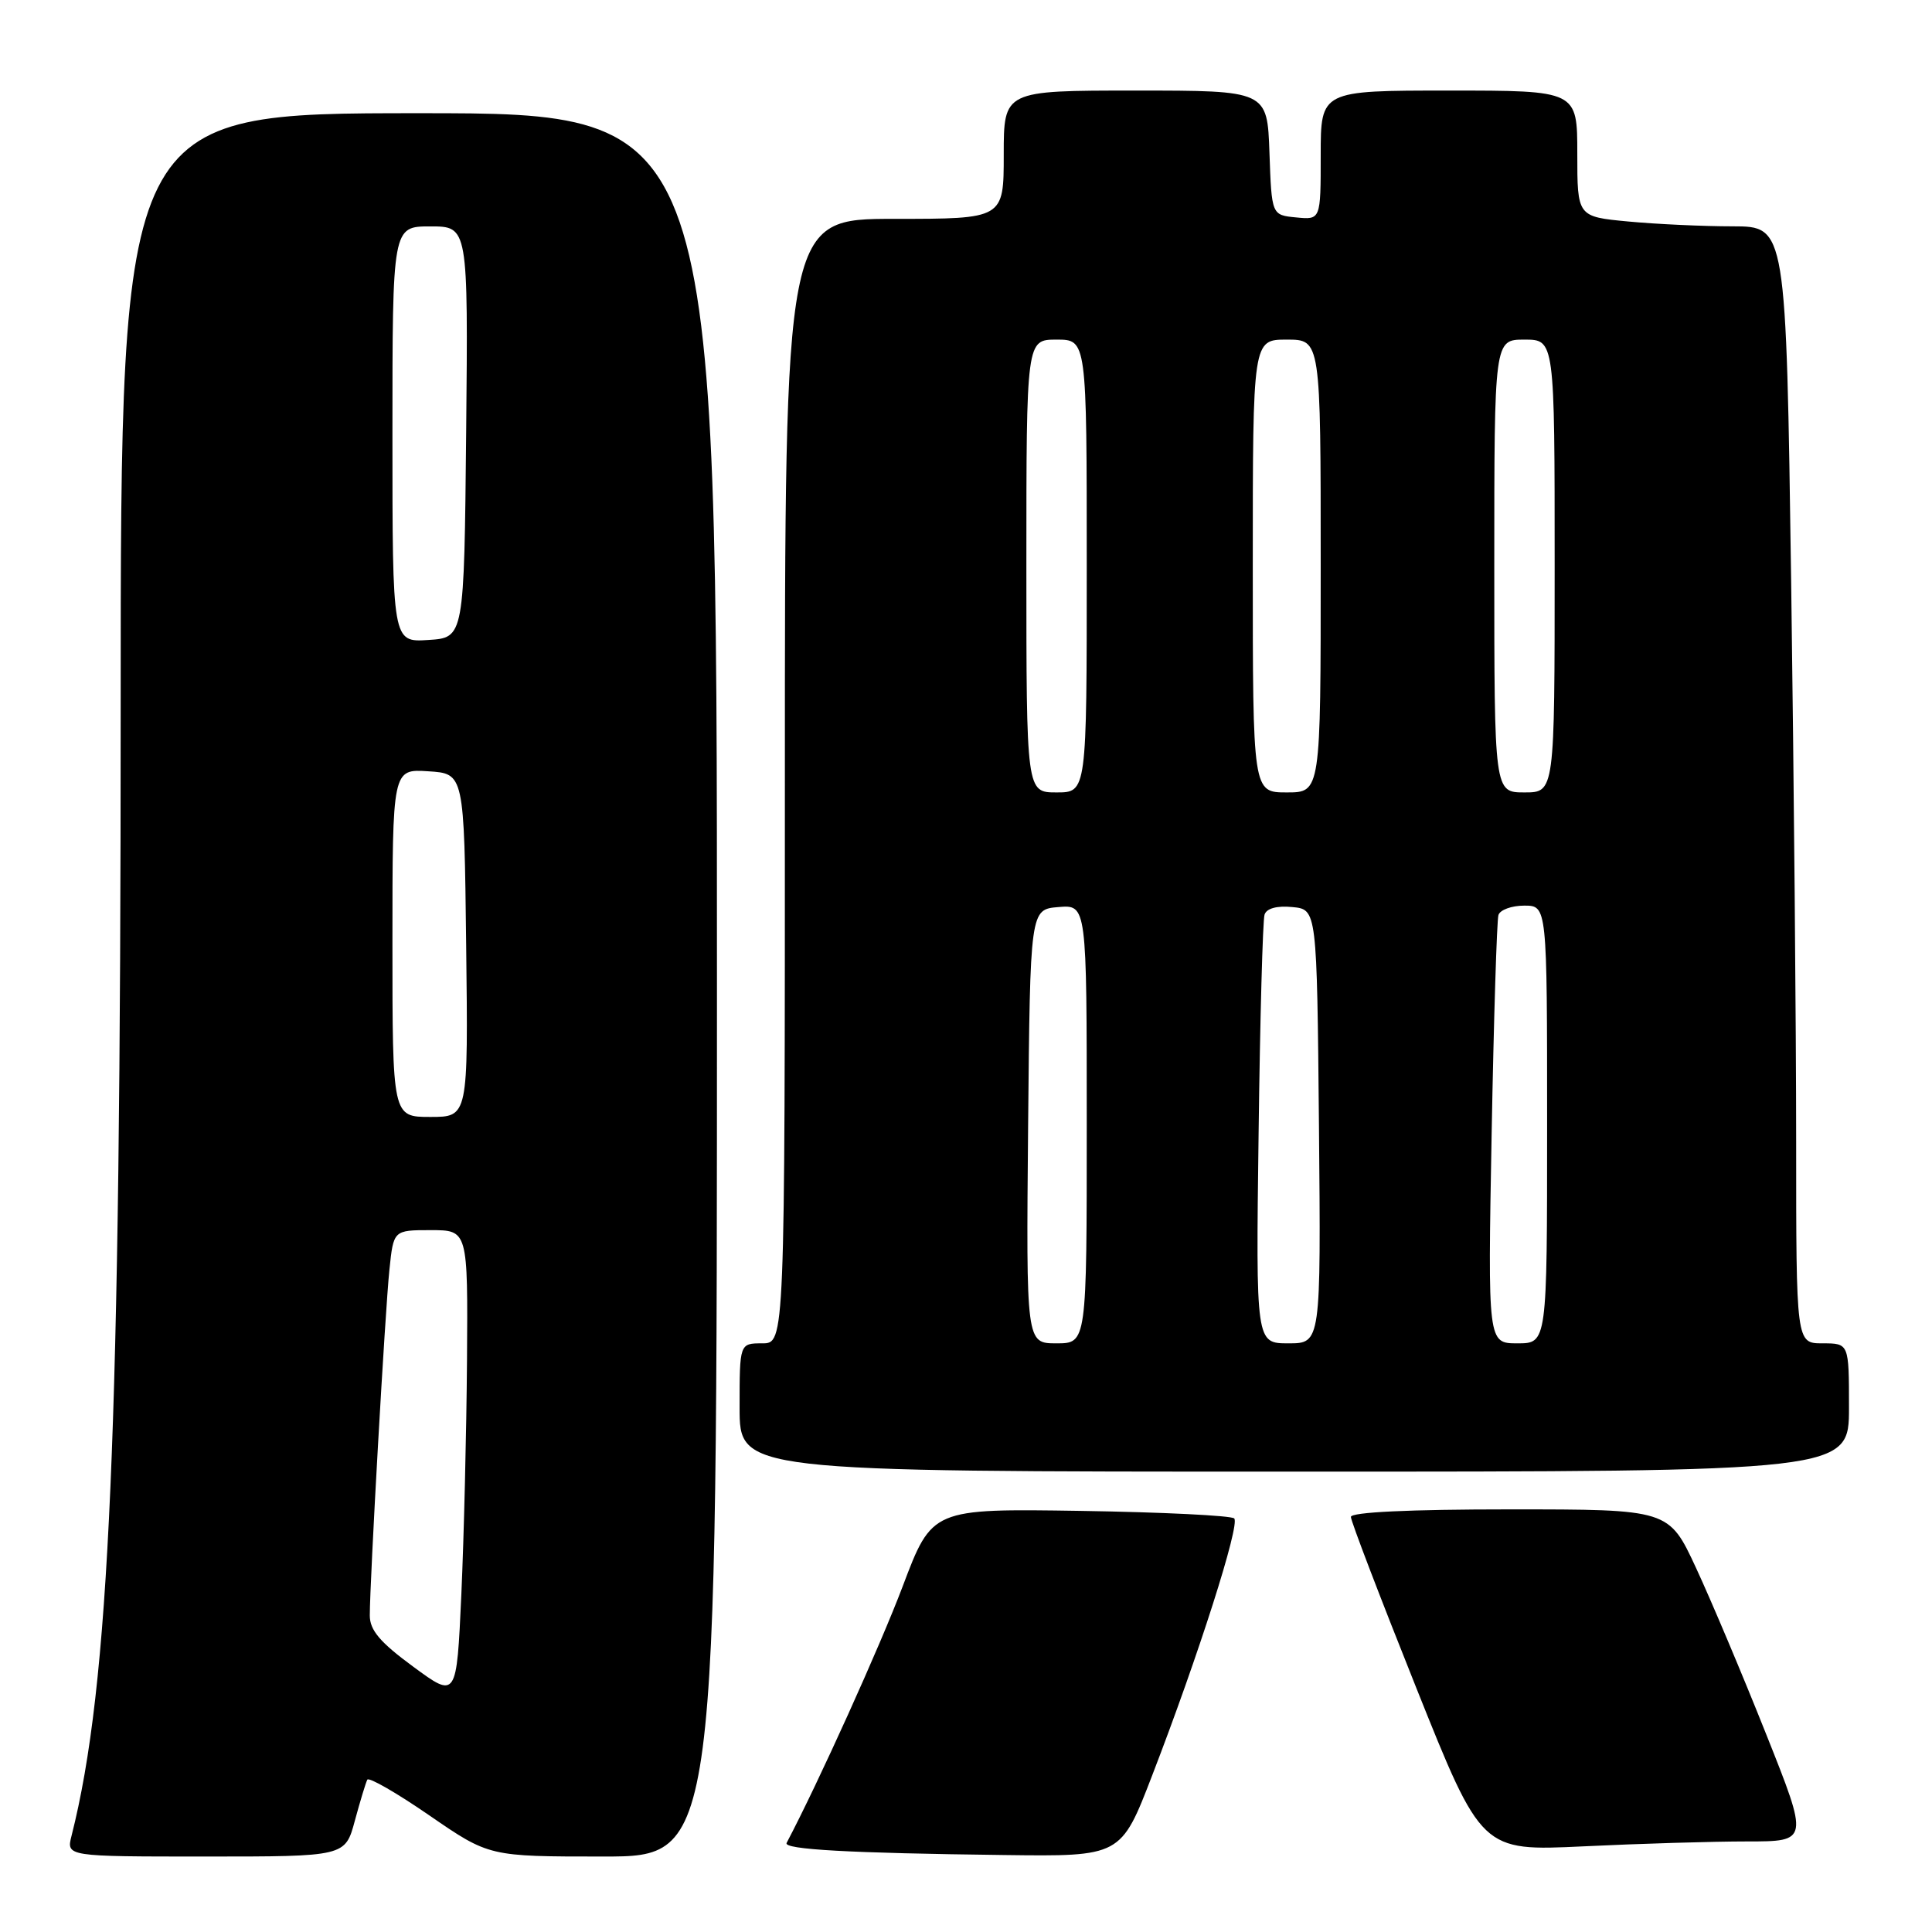 <?xml version="1.0" encoding="UTF-8" standalone="no"?>
<!DOCTYPE svg PUBLIC "-//W3C//DTD SVG 1.1//EN" "http://www.w3.org/Graphics/SVG/1.1/DTD/svg11.dtd" >
<svg xmlns="http://www.w3.org/2000/svg" xmlns:xlink="http://www.w3.org/1999/xlink" version="1.1" viewBox="0 0 256 256">
 <g >
 <path fill="currentColor"
d=" M 47.02 241.25 C 47.73 238.64 48.47 236.19 48.67 235.82 C 48.87 235.44 52.58 237.58 56.92 240.57 C 64.81 246.00 64.81 246.00 79.90 246.00 C 95.00 246.00 95.00 246.00 95.00 130.50 C 95.00 15.00 95.00 15.00 55.50 15.00 C 16.00 15.00 16.00 15.00 15.99 93.75 C 15.99 189.93 14.53 223.34 9.48 243.25 C 8.78 246.00 8.78 246.00 27.26 246.00 C 45.74 246.00 45.74 246.00 47.02 241.25 Z  M 152.67 235.25 C 158.80 219.37 164.34 202.01 163.54 201.20 C 163.15 200.82 153.99 200.37 143.17 200.20 C 123.50 199.90 123.50 199.90 119.61 210.20 C 116.62 218.11 108.43 236.23 104.23 244.20 C 103.78 245.06 112.51 245.55 133.01 245.80 C 148.53 246.00 148.53 246.00 152.67 235.25 Z  M 231.51 244.00 C 239.69 244.00 239.69 244.00 234.01 229.75 C 230.89 221.91 226.71 212.01 224.73 207.75 C 221.13 200.00 221.13 200.00 200.07 200.00 C 186.72 200.00 179.00 200.37 179.00 201.00 C 179.00 201.55 182.90 211.74 187.66 223.64 C 196.32 245.29 196.32 245.29 209.82 244.65 C 217.24 244.29 227.00 244.00 231.51 244.00 Z  M 245.00 186.50 C 245.00 178.00 245.00 178.00 241.50 178.00 C 238.00 178.00 238.00 178.00 238.00 151.25 C 238.00 136.54 237.70 103.24 237.34 77.25 C 236.67 30.00 236.67 30.00 229.59 29.99 C 225.69 29.99 219.46 29.70 215.75 29.35 C 209.00 28.71 209.00 28.71 209.00 20.36 C 209.00 12.00 209.00 12.00 192.00 12.00 C 175.00 12.00 175.00 12.00 175.00 20.56 C 175.00 29.13 175.00 29.13 171.75 28.81 C 168.50 28.50 168.50 28.50 168.21 20.25 C 167.92 12.00 167.92 12.00 150.46 12.00 C 133.00 12.00 133.00 12.00 133.00 20.50 C 133.00 29.00 133.00 29.00 118.50 29.00 C 104.00 29.00 104.00 29.00 104.00 103.50 C 104.00 178.00 104.00 178.00 101.00 178.00 C 98.00 178.00 98.00 178.00 98.00 186.50 C 98.00 195.00 98.00 195.00 171.50 195.00 C 245.00 195.00 245.00 195.00 245.00 186.50 Z  M 54.75 220.84 C 50.35 217.61 49.00 216.01 49.00 214.06 C 49.00 209.53 51.03 173.67 51.60 168.25 C 52.14 163.00 52.14 163.00 57.07 163.00 C 62.00 163.00 62.00 163.00 61.88 180.25 C 61.81 189.74 61.47 203.70 61.13 211.28 C 60.50 225.07 60.50 225.07 54.75 220.84 Z  M 52.00 124.95 C 52.00 101.89 52.00 101.89 56.75 102.20 C 61.50 102.50 61.50 102.50 61.77 125.25 C 62.04 148.00 62.04 148.00 57.02 148.00 C 52.00 148.00 52.00 148.00 52.00 124.95 Z  M 52.00 57.55 C 52.00 30.00 52.00 30.00 57.02 30.00 C 62.03 30.00 62.03 30.00 61.77 57.25 C 61.50 84.50 61.50 84.50 56.75 84.80 C 52.00 85.11 52.00 85.11 52.00 57.55 Z  M 136.23 149.25 C 136.50 120.50 136.50 120.50 140.25 120.19 C 144.00 119.88 144.00 119.88 144.00 148.94 C 144.00 178.00 144.00 178.00 139.98 178.00 C 135.97 178.00 135.97 178.00 136.23 149.25 Z  M 166.77 150.25 C 166.96 134.99 167.32 121.91 167.56 121.19 C 167.83 120.36 169.21 119.99 171.24 120.19 C 174.50 120.50 174.50 120.50 174.77 149.25 C 175.03 178.00 175.03 178.00 170.72 178.00 C 166.41 178.00 166.41 178.00 166.77 150.25 Z  M 197.65 150.25 C 197.93 134.99 198.34 121.94 198.55 121.25 C 198.76 120.56 200.30 120.00 201.97 120.00 C 205.00 120.00 205.00 120.00 205.00 149.00 C 205.00 178.00 205.00 178.00 201.07 178.00 C 197.14 178.00 197.14 178.00 197.65 150.25 Z  M 136.00 75.00 C 136.00 45.00 136.00 45.00 140.00 45.00 C 144.00 45.00 144.00 45.00 144.00 75.00 C 144.00 105.00 144.00 105.00 140.00 105.00 C 136.00 105.00 136.00 105.00 136.00 75.00 Z  M 166.00 75.00 C 166.00 45.00 166.00 45.00 170.50 45.00 C 175.00 45.00 175.00 45.00 175.00 75.00 C 175.00 105.00 175.00 105.00 170.50 105.00 C 166.00 105.00 166.00 105.00 166.00 75.00 Z  M 198.00 75.00 C 198.00 45.00 198.00 45.00 202.00 45.00 C 206.00 45.00 206.00 45.00 206.00 75.00 C 206.00 105.00 206.00 105.00 202.00 105.00 C 198.00 105.00 198.00 105.00 198.00 75.00 Z "/>
</g>
</svg>